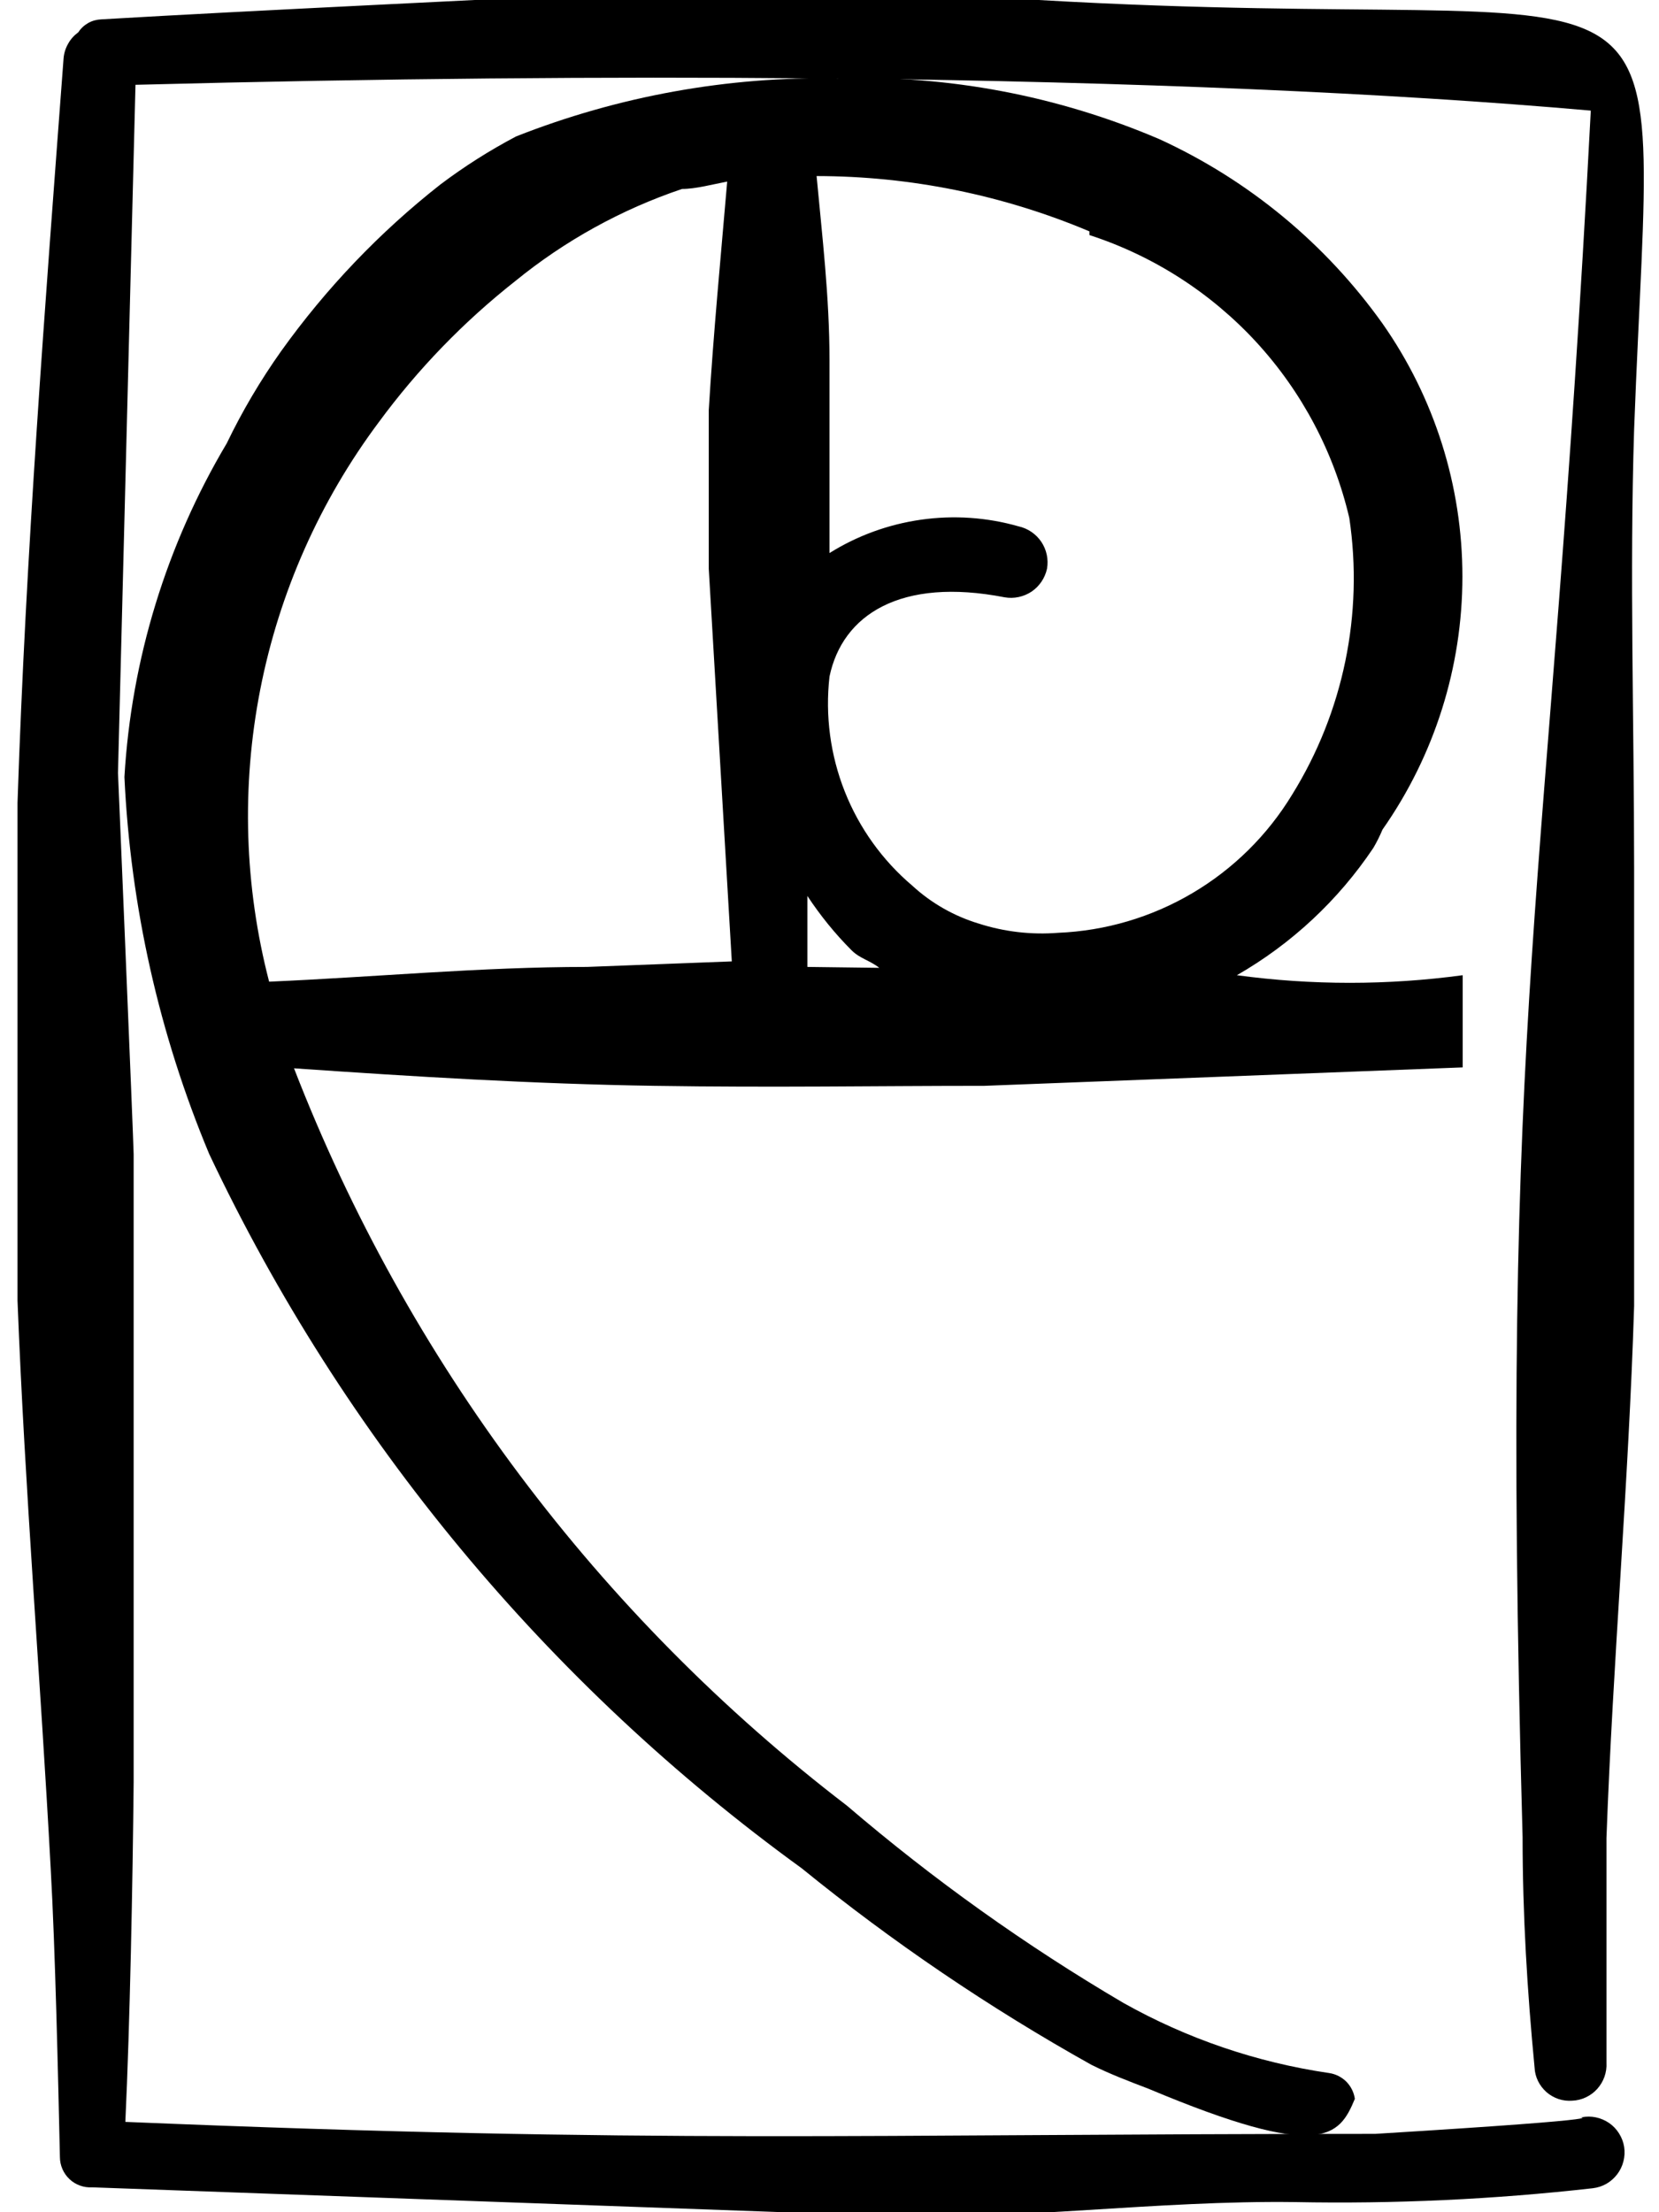 <svg width="18" height="24" viewBox="0 0 18 24" fill="none" xmlns="http://www.w3.org/2000/svg">
<path fill-rule="evenodd" clip-rule="evenodd" d="M9.09 0.85C7.897 0.828 6.711 1.042 5.6 1.48C5.313 1.631 5.039 1.805 4.78 2C4.12 2.518 3.538 3.128 3.05 3.81C2.826 4.126 2.628 4.461 2.46 4.81C1.806 5.91 1.425 7.152 1.35 8.43C1.416 9.837 1.727 11.221 2.27 12.52C3.728 15.603 5.939 18.268 8.7 20.27C9.683 21.069 10.734 21.782 11.84 22.4C12.04 22.5 12.25 22.58 12.46 22.66C14.34 23.45 14.53 23.18 14.7 22.77C14.69 22.699 14.657 22.634 14.607 22.583C14.556 22.533 14.491 22.5 14.42 22.49C13.636 22.375 12.881 22.118 12.19 21.73C11.129 21.107 10.125 20.39 9.19 19.59C6.494 17.525 4.418 14.757 3.19 11.59C4.49 11.68 5.79 11.76 7.1 11.78C8.41 11.8 9.49 11.78 10.68 11.78L15.87 11.58V10.58C15.057 10.69 14.233 10.69 13.42 10.58C14.013 10.24 14.519 9.768 14.9 9.2C14.938 9.136 14.971 9.069 15 9C15.564 8.196 15.867 7.237 15.867 6.255C15.867 5.273 15.564 4.314 15 3.51C14.382 2.643 13.548 1.954 12.58 1.51C11.479 1.039 10.287 0.813 9.09 0.85ZM6.37 10.49C5.22 10.49 4.07 10.6 2.92 10.65C2.651 9.614 2.618 8.53 2.824 7.479C3.03 6.429 3.469 5.438 4.11 4.58C4.532 4.006 5.03 3.491 5.59 3.05C6.128 2.611 6.742 2.272 7.4 2.05C7.55 2.05 7.73 2 7.89 1.97C7.82 2.79 7.74 3.62 7.69 4.45V6.17L7.94 10.43L6.37 10.49ZM8.76 10.49V9.72C8.9 9.932 9.06 10.13 9.24 10.31C9.33 10.4 9.44 10.42 9.54 10.5L8.76 10.49ZM11.82 2.55C12.515 2.776 13.139 3.177 13.633 3.714C14.127 4.252 14.474 4.909 14.64 5.62C14.795 6.662 14.575 7.725 14.02 8.62C13.753 9.06 13.382 9.427 12.938 9.689C12.495 9.951 11.994 10.099 11.48 10.12C11.19 10.143 10.897 10.109 10.62 10.02C10.352 9.939 10.106 9.799 9.9 9.61C9.575 9.335 9.323 8.984 9.166 8.588C9.009 8.192 8.952 7.763 9 7.34C9.14 6.67 9.77 6.26 10.9 6.48C11.002 6.498 11.107 6.475 11.193 6.418C11.278 6.36 11.338 6.271 11.36 6.17C11.378 6.068 11.355 5.963 11.298 5.878C11.24 5.792 11.151 5.732 11.05 5.71C10.707 5.612 10.347 5.588 9.994 5.638C9.641 5.688 9.302 5.811 9 6V3.91C9 3.22 8.92 2.56 8.86 1.91C9.877 1.911 10.883 2.115 11.82 2.51V2.55Z" fill="black"/>
<path fill-rule="evenodd" clip-rule="evenodd" d="M9.09 0.85C12.343 0.89 15.067 1.007 17.26 1.2C16.8 10.01 16.26 10.63 16.52 19.93C16.52 20.77 16.57 21.6 16.65 22.43C16.652 22.481 16.665 22.531 16.687 22.576C16.709 22.622 16.741 22.663 16.779 22.697C16.817 22.73 16.862 22.756 16.91 22.772C16.958 22.788 17.009 22.794 17.06 22.79C17.111 22.788 17.162 22.775 17.208 22.753C17.254 22.731 17.296 22.7 17.33 22.662C17.364 22.624 17.391 22.579 17.408 22.531C17.425 22.483 17.433 22.431 17.43 22.38V19.94C17.5 18.02 17.67 16.1 17.73 14.17V9.41C17.73 7.82 17.68 6.24 17.73 4.66C17.94 -1 18.52 0.42 11.27 1.19358e-05C10.54 1.19358e-05 9.82 -0.07 9.09 -0.09C8.36 -0.11 7.64 -0.09 6.92 -0.09C5.23 1.19358e-05 2.8 0.11 1.1 0.21C1.05 0.212 1.001 0.225 0.958 0.249C0.914 0.274 0.877 0.308 0.85 0.35C0.805 0.383 0.767 0.424 0.74 0.473C0.712 0.521 0.695 0.575 0.69 0.63C0.49 3.3 0.28 6 0.19 8.71V14.11C0.27 16.17 0.44 18.22 0.55 20.27C0.6 21.15 0.63 22.52 0.65 23.4C0.65 23.445 0.659 23.49 0.677 23.531C0.695 23.573 0.721 23.61 0.754 23.641C0.786 23.672 0.825 23.695 0.868 23.711C0.91 23.726 0.955 23.733 1 23.73L9.61 24.04C11.01 24.09 12.56 23.87 14.05 23.89C15.129 23.911 16.208 23.861 17.28 23.74C17.332 23.734 17.383 23.718 17.429 23.692C17.474 23.666 17.514 23.631 17.546 23.589C17.578 23.547 17.601 23.5 17.614 23.448C17.627 23.398 17.63 23.344 17.622 23.292C17.614 23.24 17.595 23.191 17.567 23.146C17.539 23.101 17.503 23.063 17.46 23.033C17.416 23.003 17.368 22.982 17.316 22.971C17.265 22.96 17.212 22.96 17.16 22.97C17.02 22.97 17.86 22.97 14.92 23.15C9.28 23.15 7.14 23.26 1.36 23.02C1.41 21.96 1.44 20.4 1.45 19.34V14.07V12.52C1.45 12.42 1.27 8.12 1.28 8.39L1.47 0.92C4.16 0.85 6.59 0.83 8.78 0.85H9.09Z" fill="black"/>
</svg>
